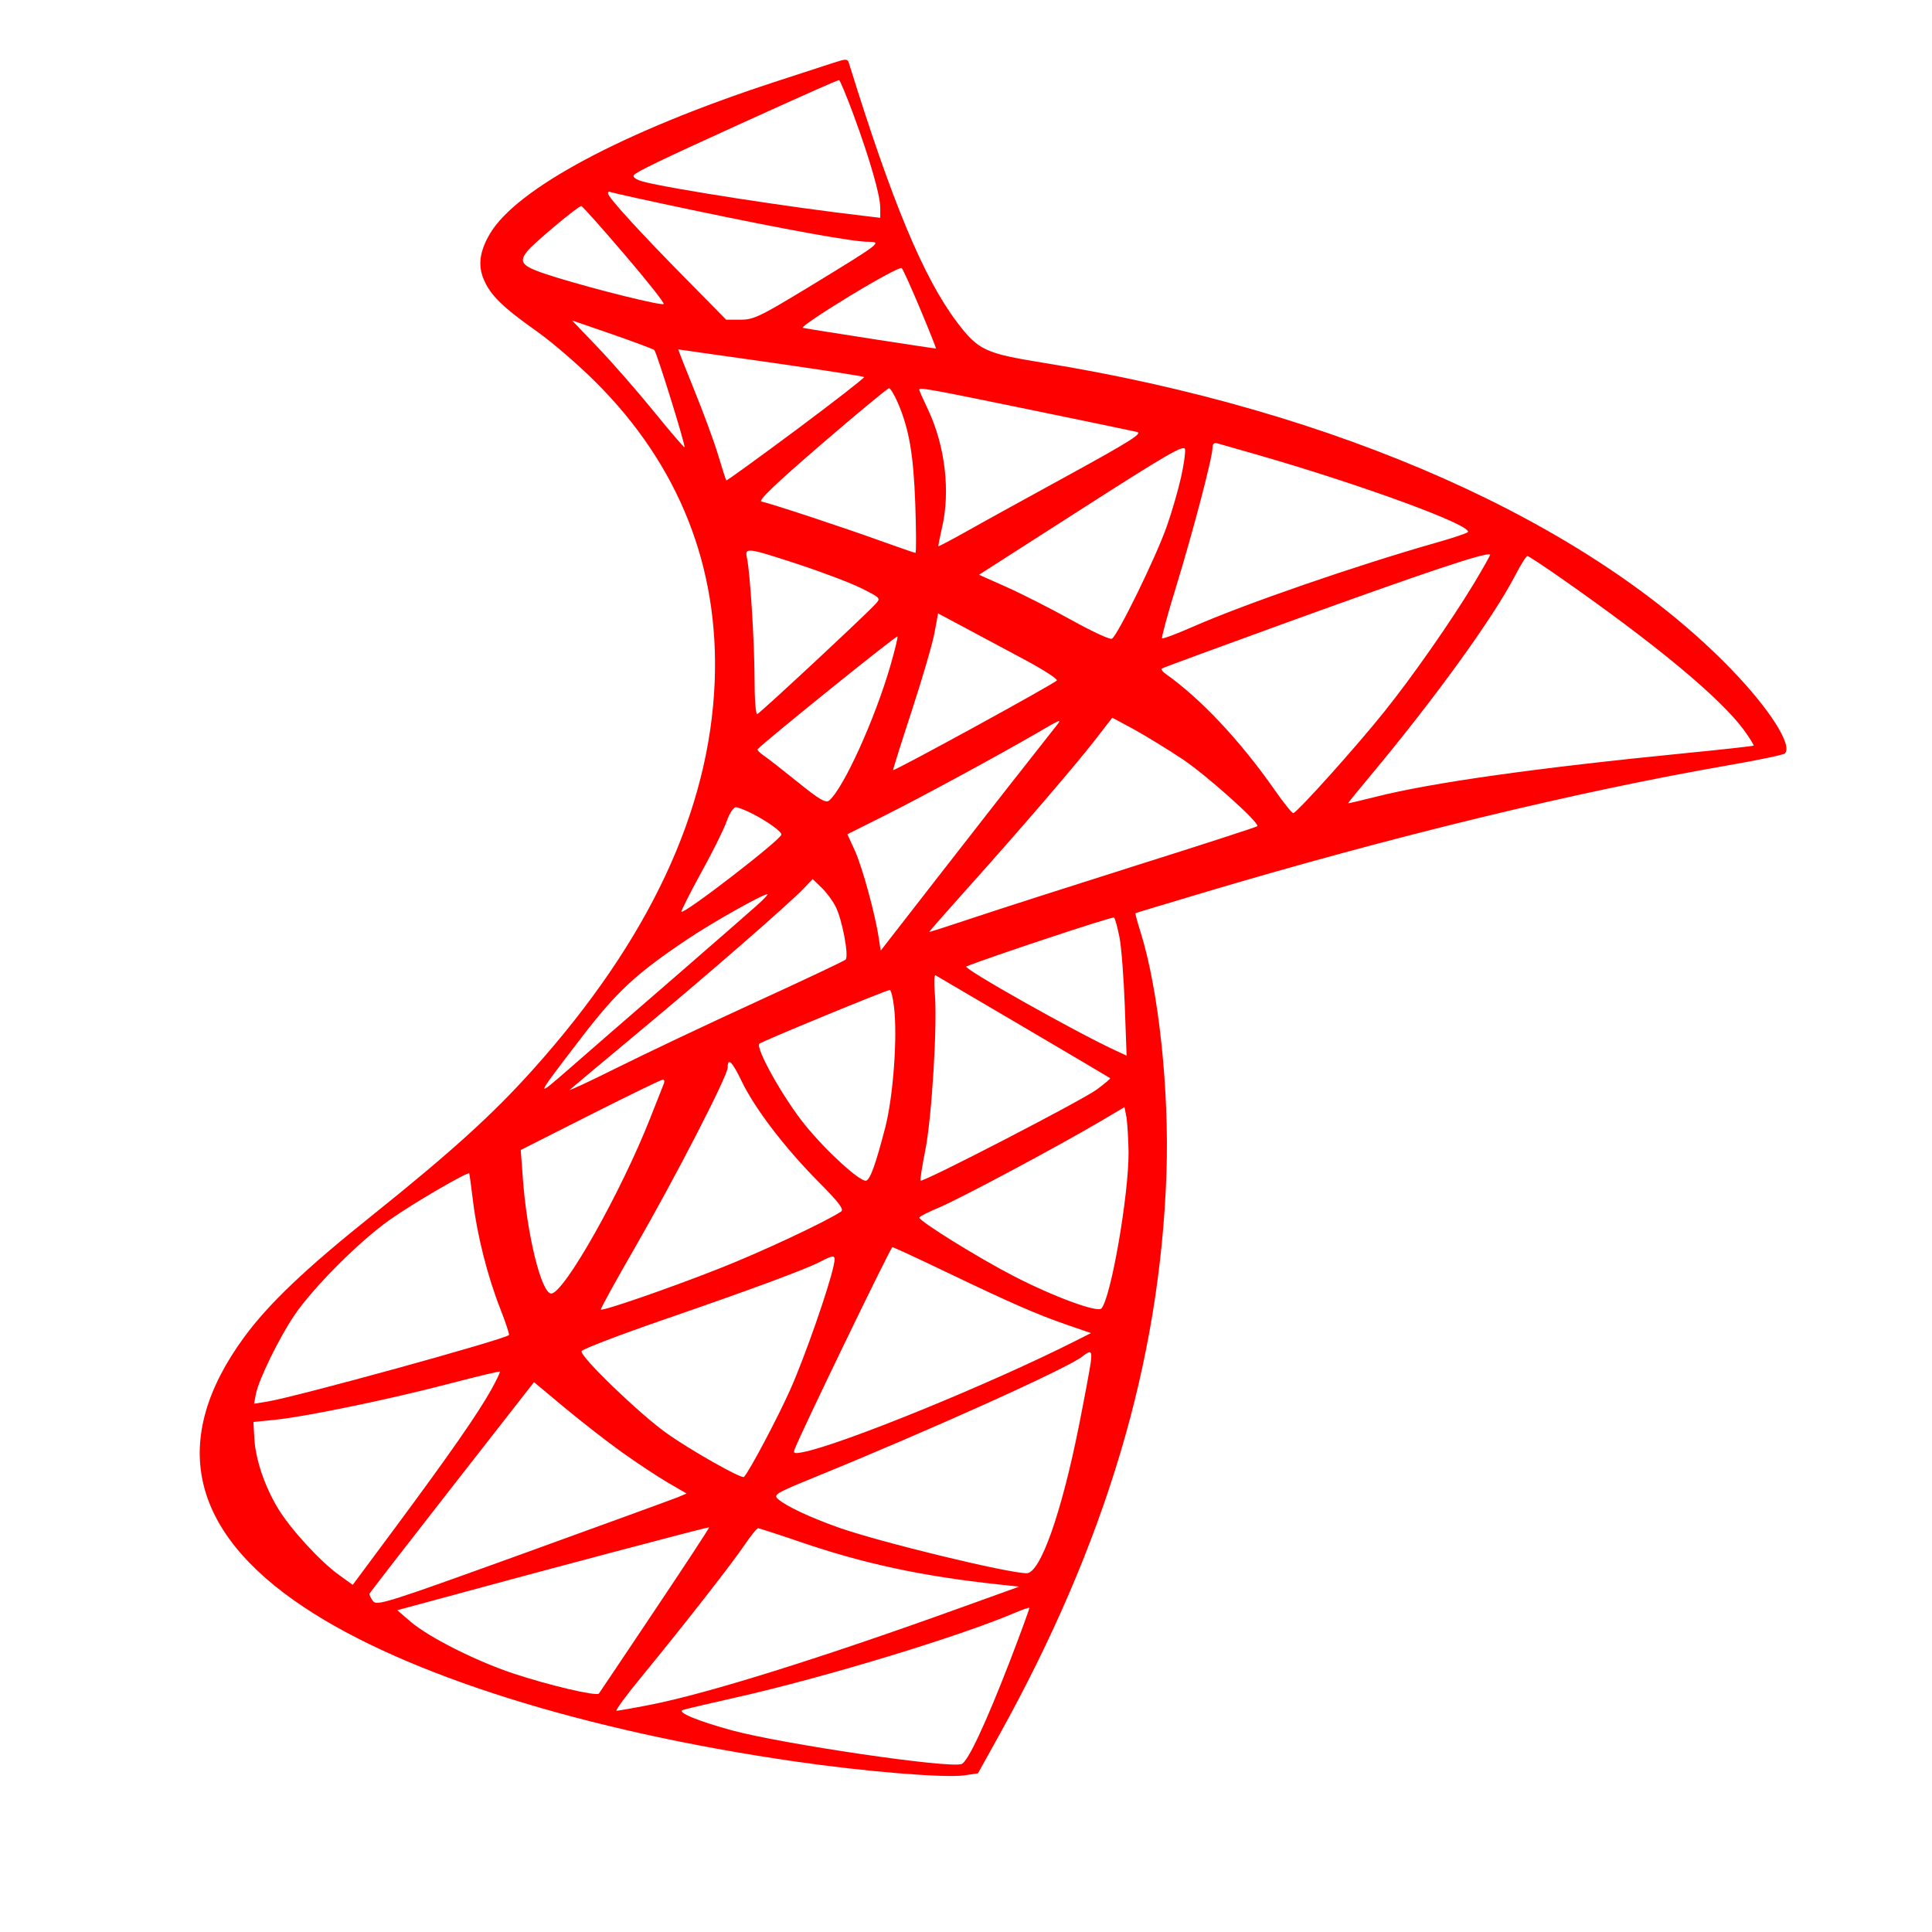 <svg height="128" width="128" viewBox="0 0 128 128" fill="none" xmlns="http://www.w3.org/2000/svg">
    <g>
        <path fill="red"
            d="M55.25,4.15c-0.33,0.11-2.1,0.68-3.96,1.29C41.29,8.71,34.21,12.5,32.45,15.5c-0.67,1.15-0.8,2.08-0.4,3.01 c0.44,1.05,1.25,1.84,3.47,3.41c1.04,0.73,2.81,2.26,3.96,3.41c5.5,5.49,8.17,12.22,7.87,19.83C47.01,53.72,43,62.28,35.32,70.85 c-2.68,2.99-5.43,5.48-10.71,9.71c-4.4,3.52-6.79,5.8-8.42,8.01c-4.99,6.8-3.66,12.86,3.96,17.92c6.72,4.47,18.56,8.19,32.51,10.21 c4.68,0.68,9.97,1.11,11.24,0.92l0.89-0.13l1.4-2.52c7.08-12.75,10.66-24.77,11.09-37.21c0.19-5.55-0.51-12.12-1.7-15.96 c-0.22-0.69-0.38-1.28-0.35-1.3c0.02-0.02,2-0.61,4.4-1.33c12.61-3.76,24.81-6.72,34.89-8.47c1.96-0.34,3.64-0.69,3.73-0.78 c0.54-0.53-1.03-2.98-3.58-5.61c-9.43-9.73-26.09-17.14-45.64-20.29c-3.77-0.61-4.23-0.83-5.63-2.68 c-2.22-2.94-4.31-7.97-7.16-17.17C56.15,3.89,56.06,3.89,55.25,4.15L55.25,4.15z M56.55,7.61c1.1,2.99,1.77,5.34,1.77,6.17v0.65 l-0.93-0.11c-5.04-0.58-13.08-1.83-14.79-2.29c-0.44-0.12-0.69-0.29-0.61-0.42c0.13-0.21,1.84-1.03,6.92-3.34 c4.74-2.15,6.54-2.95,6.68-2.96C55.65,5.31,56.08,6.34,56.55,7.61L56.55,7.61z M45.89,13.92c6.15,1.29,10.63,2.1,11.62,2.1 c0.96,0,0.85,0.08-3.67,2.84c-3.49,2.12-3.89,2.32-4.77,2.32h-0.96l-2.58-2.62c-3.13-3.17-5.25-5.49-5.25-5.75 c0-0.11,0.06-0.14,0.15-0.09C40.51,12.76,42.98,13.31,45.89,13.92L45.89,13.92z M41.35,16.83c1.51,1.76,2.68,3.24,2.62,3.31 c-0.13,0.13-4.44-0.94-7.08-1.75c-2.3-0.71-2.58-0.95-1.97-1.73c0.4-0.52,3.37-3,3.59-3.01C38.57,13.64,39.84,15.06,41.35,16.83 L41.35,16.83z M60.97,20.48c0.6,1.43,1.06,2.59,1.04,2.61c-0.03,0.02-8.11-1.23-8.82-1.37c-0.15-0.03,1.22-0.96,3.06-2.08 s3.41-1.97,3.49-1.88C59.82,17.83,60.37,19.05,60.97,20.48L60.97,20.48z M43.35,23.19c0.16,0.16,2.09,6.36,2,6.44 c-0.03,0.03-0.95-1.03-2.04-2.38c-1.1-1.35-2.75-3.24-3.7-4.23l-1.71-1.79l2.67,0.92C42.03,22.66,43.29,23.13,43.35,23.19 L43.35,23.19z M51.07,24.02c3.35,0.48,6.13,0.91,6.18,0.96c0.04,0.05-1.98,1.62-4.5,3.5c-2.52,1.87-4.6,3.38-4.63,3.35 c-0.03-0.03-0.28-0.81-0.56-1.74c-0.28-0.93-1-2.86-1.59-4.31c-0.59-1.45-1.05-2.63-1.03-2.63C44.96,23.15,47.72,23.55,51.07,24.02 L51.07,24.02z M59.49,26.7c0.74,1.73,1.03,3.39,1.15,6.7c0.06,1.78,0.07,3.23,0.01,3.23c-0.06,0-1.12-0.37-2.35-0.81 c-2.46-0.89-7.28-2.48-7.85-2.59c-0.25-0.05,0.91-1.16,3.96-3.79c2.38-2.05,4.4-3.72,4.49-3.72C59,25.73,59.26,26.17,59.49,26.7 L59.49,26.7z M68.13,27.12c3.71,0.76,6.95,1.44,7.21,1.5c0.37,0.09-0.52,0.65-4.44,2.8c-2.7,1.48-5.76,3.16-6.8,3.75 c-1.05,0.59-1.91,1.04-1.93,1.02c-0.02-0.02,0.09-0.57,0.24-1.23c0.56-2.4,0.21-5.4-0.91-7.79c-0.33-0.69-0.6-1.3-0.6-1.35 C60.9,25.65,61.57,25.77,68.13,27.12L68.13,27.12z M78.24,31.65c-0.19,0.84-0.6,2.27-0.93,3.2c-0.71,2.04-3.3,7.33-3.65,7.47 c-0.14,0.06-1.36-0.51-2.69-1.25c-1.33-0.74-3.26-1.72-4.27-2.17l-1.84-0.82l6.79-4.35c5.63-3.61,6.8-4.29,6.86-3.97 C78.55,29.96,78.43,30.81,78.24,31.65L78.24,31.65z M83.2,30.1c7.04,2.02,14.47,4.75,14.04,5.16c-0.09,0.08-1.01,0.39-2.04,0.68 c-5.31,1.51-12.7,4.06-16.16,5.58c-1.07,0.47-2,0.82-2.05,0.77c-0.05-0.05,0.37-1.61,0.94-3.45c1.11-3.63,2.4-8.53,2.4-9.16 c0-0.28,0.1-0.37,0.35-0.3C80.86,29.43,81.99,29.75,83.2,30.1L83.2,30.1z M52.93,37.4c1.61,0.53,3.48,1.24,4.17,1.59 c1.25,0.63,1.26,0.64,0.9,1.03c-0.64,0.71-7.63,7.22-7.83,7.29c-0.1,0.04-0.18-0.95-0.18-2.38c-0.01-2.48-0.29-6.95-0.5-7.95 C49.33,36.25,49.46,36.26,52.93,37.4L52.93,37.4z M97.63,38.69c-1.54,2.54-4.07,6.16-5.9,8.44c-1.87,2.34-5.82,6.74-6.05,6.74 c-0.09,0-0.66-0.71-1.27-1.59c-2.25-3.21-4.86-5.99-7.15-7.61c-0.22-0.15-0.35-0.32-0.3-0.37c0.05-0.05,3.81-1.43,8.33-3.07 c9.16-3.32,13.19-4.67,13.44-4.49C98.75,36.77,98.26,37.64,97.63,38.69L97.63,38.69z M103.36,38.26 c6.32,4.41,10.62,7.98,12.18,10.11c0.39,0.54,0.68,1,0.64,1.03c-0.04,0.03-2.07,0.26-4.53,0.5c-9.81,0.97-16.8,1.95-20.5,2.89 c-0.99,0.25-1.82,0.44-1.83,0.43c-0.02-0.02,0.63-0.82,1.46-1.81c4.28-5.13,8.14-10.47,9.58-13.24c0.38-0.73,0.75-1.33,0.83-1.33 C101.26,36.83,102.23,37.47,103.36,38.26L103.36,38.26z M67.93,43.73c1.21,0.65,2.14,1.25,2.09,1.35 c-0.09,0.18-10.76,6.02-10.85,5.94c-0.02-0.02,0.53-1.77,1.23-3.91c0.7-2.14,1.38-4.46,1.51-5.17l0.24-1.3l1.8,0.96 C64.95,42.13,66.72,43.08,67.93,43.73L67.93,43.73z M59,44.07c-1.03,3.57-3.12,8.17-4.07,8.97c-0.22,0.18-0.65-0.07-2.06-1.21 c-0.99-0.8-2-1.59-2.27-1.77c-0.26-0.18-0.45-0.37-0.41-0.42c0.73-0.73,9.23-7.58,9.27-7.47C59.49,42.24,59.28,43.1,59,44.07 L59,44.07z M78.32,50.28c1.61,1.07,5.17,4.26,4.98,4.46c-0.05,0.05-3.67,1.23-8.03,2.6c-4.36,1.38-9.22,2.94-10.8,3.47 c-1.59,0.53-2.89,0.95-2.9,0.93c-0.02-0.02,1.09-1.28,2.46-2.81c3.57-3.98,7.24-8.25,8.54-9.93l1.12-1.45l1.47,0.79 C75.95,48.78,77.39,49.66,78.32,50.28L78.32,50.28z M70.06,47.99c-0.1,0.13-1.06,1.35-2.14,2.72c-1.08,1.36-3.66,4.68-5.76,7.37 l-3.81,4.9l-0.13-0.83c-0.24-1.61-1.1-4.74-1.59-5.81l-0.49-1.07l2.42-1.21c2.5-1.25,7.71-4.08,10.15-5.5 C70.25,47.66,70.35,47.62,70.06,47.99L70.06,47.99z M49.85,53.91c0.99,0.51,1.92,1.17,1.92,1.38c0,0.32-6.45,5.3-6.62,5.11 c-0.04-0.04,0.54-1.19,1.29-2.56c0.76-1.37,1.52-2.9,1.7-3.42c0.18-0.52,0.46-0.94,0.6-0.94C48.9,53.48,49.4,53.68,49.85,53.91 L49.85,53.91z M55.35,60.04c0.45,0.87,0.91,3.32,0.67,3.54c-0.1,0.09-2.76,1.35-5.93,2.8c-3.17,1.45-7.28,3.4-9.17,4.34 c-1.88,0.94-3.31,1.6-3.17,1.48c0.14-0.13,2.21-1.86,4.61-3.86c4.64-3.86,9.93-8.47,10.9-9.49l0.58-0.61l0.57,0.55 C54.73,59.09,55.15,59.65,55.35,60.04L55.35,60.04z M50.14,59.99c-0.46,0.41-2.94,2.58-5.5,4.8C42.08,67,39,69.68,37.8,70.73 c-2.42,2.11-2.42,2.11,0.67-1.92c2.39-3.12,3.64-4.28,7.07-6.58c1.67-1.12,4.99-2.99,5.31-2.99C50.92,59.23,50.6,59.58,50.14,59.99 L50.14,59.99z M74.17,62.11c0.13,0.65,0.28,2.69,0.35,4.51l0.12,3.32l-0.77-0.36c-2.66-1.23-10.13-5.44-9.85-5.55 c1.63-0.65,9.7-3.33,9.79-3.24C73.88,60.86,74.04,61.45,74.17,62.11L74.17,62.11z M67.83,68.05c3.11,1.83,5.68,3.35,5.72,3.38 c0.04,0.03-0.37,0.37-0.88,0.75c-0.99,0.73-11.54,6.18-11.68,6.04c-0.04-0.04,0.1-0.95,0.31-2c0.43-2.12,0.82-8.44,0.63-10.45 c-0.06-0.71-0.04-1.21,0.06-1.15C62.1,64.68,64.72,66.22,67.83,68.05L67.83,68.05z M59.23,66.71c0.24,1.97-0.05,5.93-0.58,7.99 c-0.63,2.42-0.99,3.43-1.26,3.52c-0.37,0.13-2.67-1.97-4.08-3.72c-1.42-1.76-3.28-5.08-3-5.35c0.17-0.16,8.39-3.55,8.64-3.56 C59.03,65.58,59.16,66.09,59.23,66.71L59.23,66.71z M49.15,71.66c0.87,1.8,2.86,4.4,5.04,6.6c1.4,1.41,1.75,1.87,1.53,2.01 c-0.98,0.66-5.35,2.71-8.11,3.79c-3.35,1.32-7.7,2.82-7.8,2.7c-0.04-0.04,0.96-1.86,2.22-4.04c2.73-4.74,6.18-11.44,6.18-11.99 C48.21,70.03,48.5,70.31,49.15,71.66L49.15,71.66z M43.99,71.77c-0.05,0.14-0.47,1.18-0.92,2.33c-1.94,4.92-5.71,11.6-6.55,11.6 c-0.65,0-1.61-3.89-1.88-7.63l-0.14-1.88l4.61-2.33c2.54-1.28,4.69-2.33,4.8-2.33C44,71.52,44.04,71.63,43.99,71.77L43.99,71.77z M74.77,76.32c0.02,2.83-1.17,9.68-1.8,10.37c-0.26,0.29-3.19-0.79-5.82-2.15c-2.36-1.22-6.24-3.63-6.24-3.87 c0-0.07,0.59-0.37,1.33-0.68c1.4-0.59,7.91-4.07,10.67-5.7l1.59-0.94l0.14,0.72C74.69,74.46,74.76,75.49,74.77,76.32L74.77,76.32z M31.34,79.59c0.27,2.24,0.96,4.98,1.82,7.16c0.35,0.89,0.6,1.66,0.56,1.7c-0.34,0.31-14.19,4.12-16.02,4.41l-0.87,0.14l0.13-0.67 c0.19-0.95,1.53-3.69,2.53-5.17c1.24-1.84,4.31-4.92,6.34-6.35c1.51-1.07,5.15-3.19,5.26-3.07C31.1,77.75,31.22,78.58,31.34,79.59 L31.34,79.59z M62.76,84.31c4.28,2.05,5.9,2.76,7.95,3.47l1.57,0.54l-0.99,0.5c-5.61,2.84-15.53,6.89-18.1,7.39 c-0.57,0.11-0.65,0.08-0.54-0.2c0.44-1.15,6.36-13.38,6.47-13.38C59.19,82.62,60.84,83.39,62.76,84.31L62.76,84.31z M55.23,83.85 c-0.3,1.44-1.93,6.11-2.88,8.23c-0.82,1.84-2.72,5.43-3.06,5.77c-0.15,0.15-3.53-1.76-5.13-2.9c-1.8-1.28-5.74-5.08-5.63-5.43 c0.04-0.13,2.44-1.05,5.33-2.05c6.09-2.1,9.5-3.37,10.49-3.88C55.31,83.09,55.39,83.12,55.23,83.85L55.23,83.85z M72.26,90.3 c-0.06,0.42-0.4,2.26-0.77,4.12c-1.16,5.83-2.57,9.81-3.47,9.81c-1.24,0-9.73-2.06-12.47-3.03c-1.86-0.66-3.47-1.41-4-1.88 c-0.33-0.29-0.16-0.39,2.28-1.39c7.85-3.2,16.9-7.28,17.88-8.06C72.28,89.42,72.37,89.48,72.26,90.3L72.26,90.3z M32.54,92.08 c-0.89,1.59-2.72,4.22-6.2,8.92l-2.97,4l-0.89-0.64c-1.25-0.89-3.23-3.05-4.06-4.42c-0.89-1.47-1.5-3.28-1.57-4.66l-0.06-1.07 l1.47-0.15c1.99-0.2,7.55-1.35,11.52-2.39c1.8-0.47,3.3-0.83,3.34-0.8C33.15,90.91,32.89,91.45,32.54,92.08L32.54,92.08z M41.17,96.19c0.99,0.71,2.35,1.61,3.05,2.02l1.27,0.74l-0.57,0.24c-0.32,0.13-4.93,1.81-10.26,3.74c-9.1,3.29-9.7,3.48-9.95,3.14 c-0.15-0.2-0.25-0.41-0.23-0.48c0.02-0.07,2.48-3.24,5.47-7.07l5.43-6.95l2,1.67C38.5,94.17,40.18,95.48,41.17,96.19L41.17,96.19z M43.41,106.64c-1.99,2.97-3.67,5.48-3.73,5.56c-0.15,0.2-3.33-0.55-5.71-1.34c-2.5-0.84-5.58-2.4-6.78-3.43l-0.87-0.75l1.96-0.53 c8.03-2.19,18.65-5,18.7-4.96C47.02,101.2,45.4,103.67,43.41,106.64L43.41,106.64z M52.97,102.14c4.25,1.46,8.13,2.29,13.16,2.83 l1.39,0.15l-3.75,1.35c-9.36,3.38-16.94,5.75-20.76,6.49c-1.07,0.21-2.05,0.38-2.16,0.38c-0.11,0,0.66-1.05,1.71-2.32 c2.86-3.49,5.96-7.46,6.78-8.68c0.4-0.59,0.8-1.09,0.89-1.09C50.32,101.26,51.54,101.65,52.97,102.14L52.97,102.14z M66.92,110.02 c-1.61,4.16-2.79,6.69-3.21,6.85c-0.8,0.31-11.85-1.32-15.22-2.23c-2.24-0.61-3.67-1.2-3.25-1.35c0.16-0.06,1.76-0.43,3.57-0.84 c5.85-1.32,14.77-4.03,18.46-5.61c0.48-0.2,0.9-0.35,0.93-0.32C68.22,106.55,67.65,108.12,66.92,110.02L66.92,110.02z">
        </path>
    </g>
</svg>